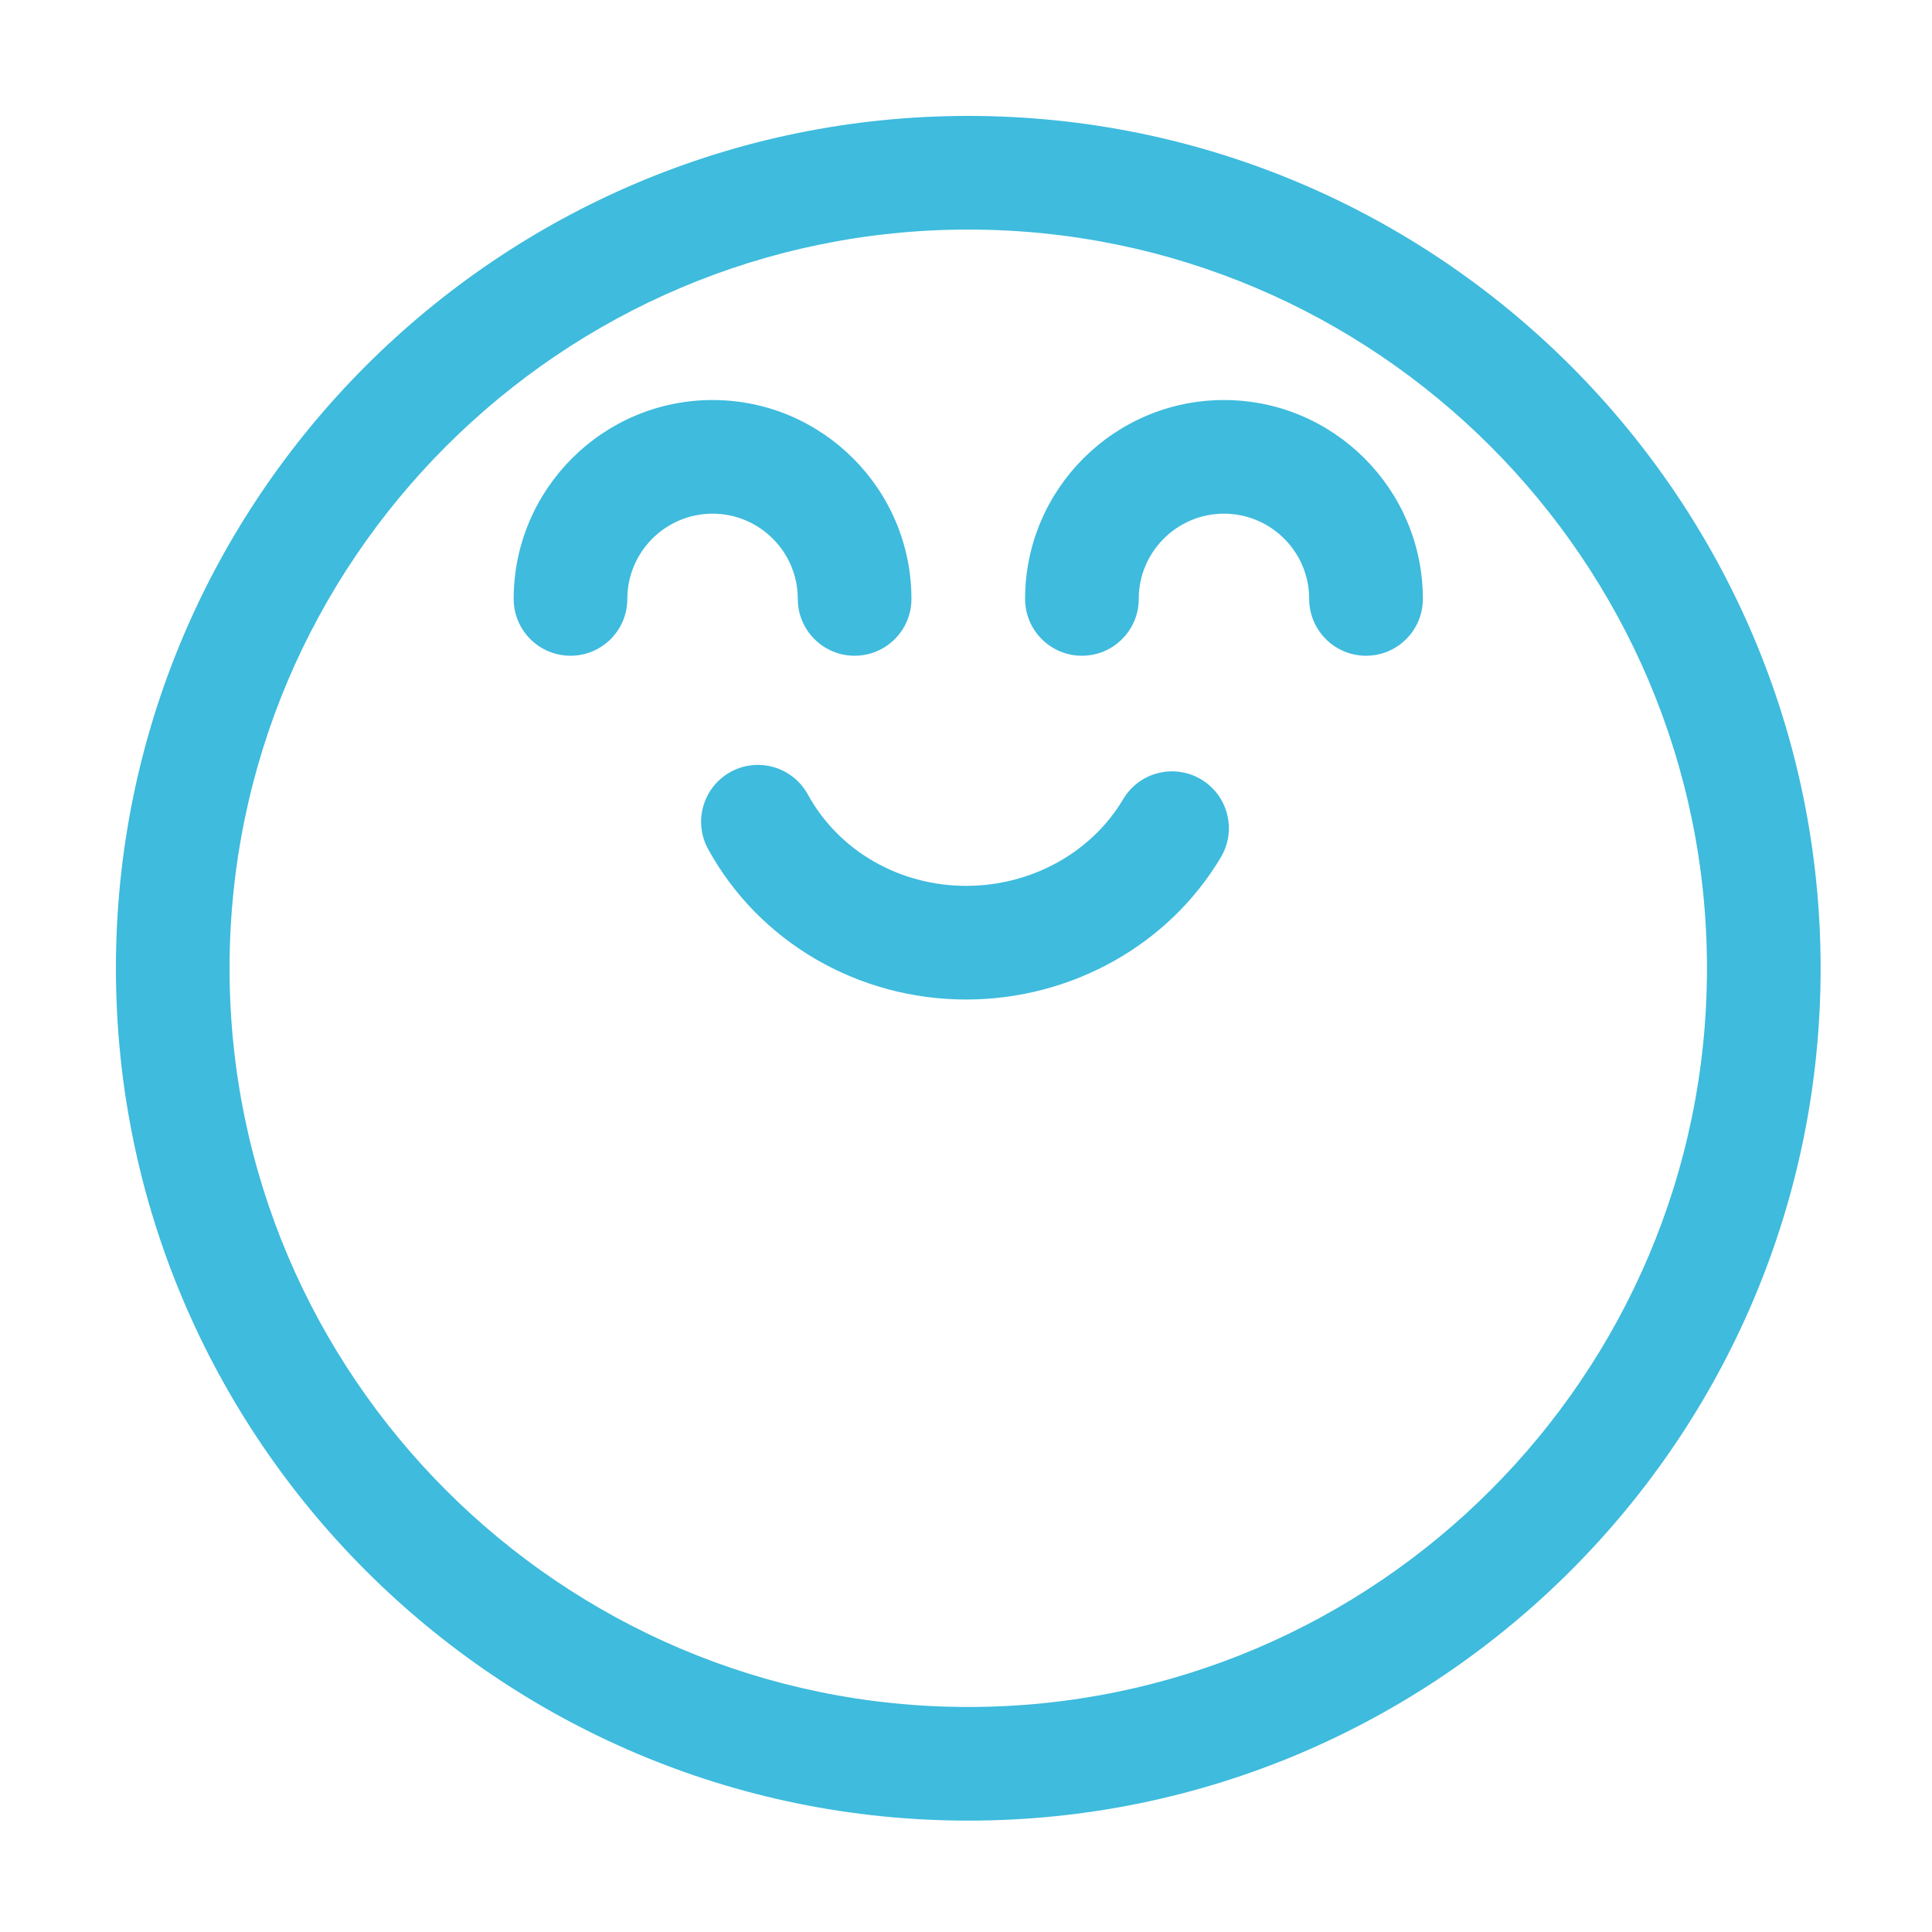 <svg width="100" height="100" viewBox="0 0 100 100" fill="none" xmlns="http://www.w3.org/2000/svg">
<path d="M41.811 41.119C41.032 39.696 39.243 39.173 37.818 39.954C36.394 40.736 35.871 42.523 36.652 43.948C39.286 48.751 44.404 51.735 50.011 51.735C55.448 51.735 60.501 48.911 63.195 44.366C64.022 42.969 63.562 41.165 62.163 40.336C60.765 39.508 58.961 39.971 58.134 41.367C56.494 44.133 53.383 45.852 50.011 45.852C46.553 45.852 43.411 44.039 41.811 41.119ZM29.529 33.941C31.155 33.941 32.47 32.624 32.47 31C32.47 28.567 34.449 26.588 36.882 26.588C39.315 26.588 41.294 28.567 41.294 31C41.294 32.624 42.609 33.941 44.235 33.941C45.861 33.941 47.176 32.624 47.176 31C47.176 25.325 42.558 20.706 36.882 20.706C31.206 20.706 26.588 25.325 26.588 31C26.588 32.624 27.903 33.941 29.529 33.941ZM56 33.941C57.625 33.941 58.941 32.624 58.941 31C58.941 28.567 60.92 26.588 63.353 26.588C65.785 26.588 67.764 28.567 67.764 31C67.764 32.624 69.08 33.941 70.706 33.941C72.331 33.941 73.647 32.624 73.647 31C73.647 25.325 69.028 20.706 63.353 20.706C57.677 20.706 53.059 25.325 53.059 31C53.059 32.624 54.374 33.941 56 33.941Z" fill="#3EBBDD"/>
<path d="M50.117 94.235C74.445 94.235 94.235 74.444 94.235 50.118C94.235 25.791 74.445 6 50.117 6C25.789 6 6 25.791 6 50.118C6 74.444 25.789 94.235 50.117 94.235ZM50.117 11.882C71.199 11.882 88.353 29.034 88.353 50.118C88.353 71.201 71.199 88.353 50.117 88.353C29.035 88.353 11.882 71.201 11.882 50.118C11.882 29.034 29.035 11.882 50.117 11.882Z" fill="#3EBBDD"/>
</svg>
